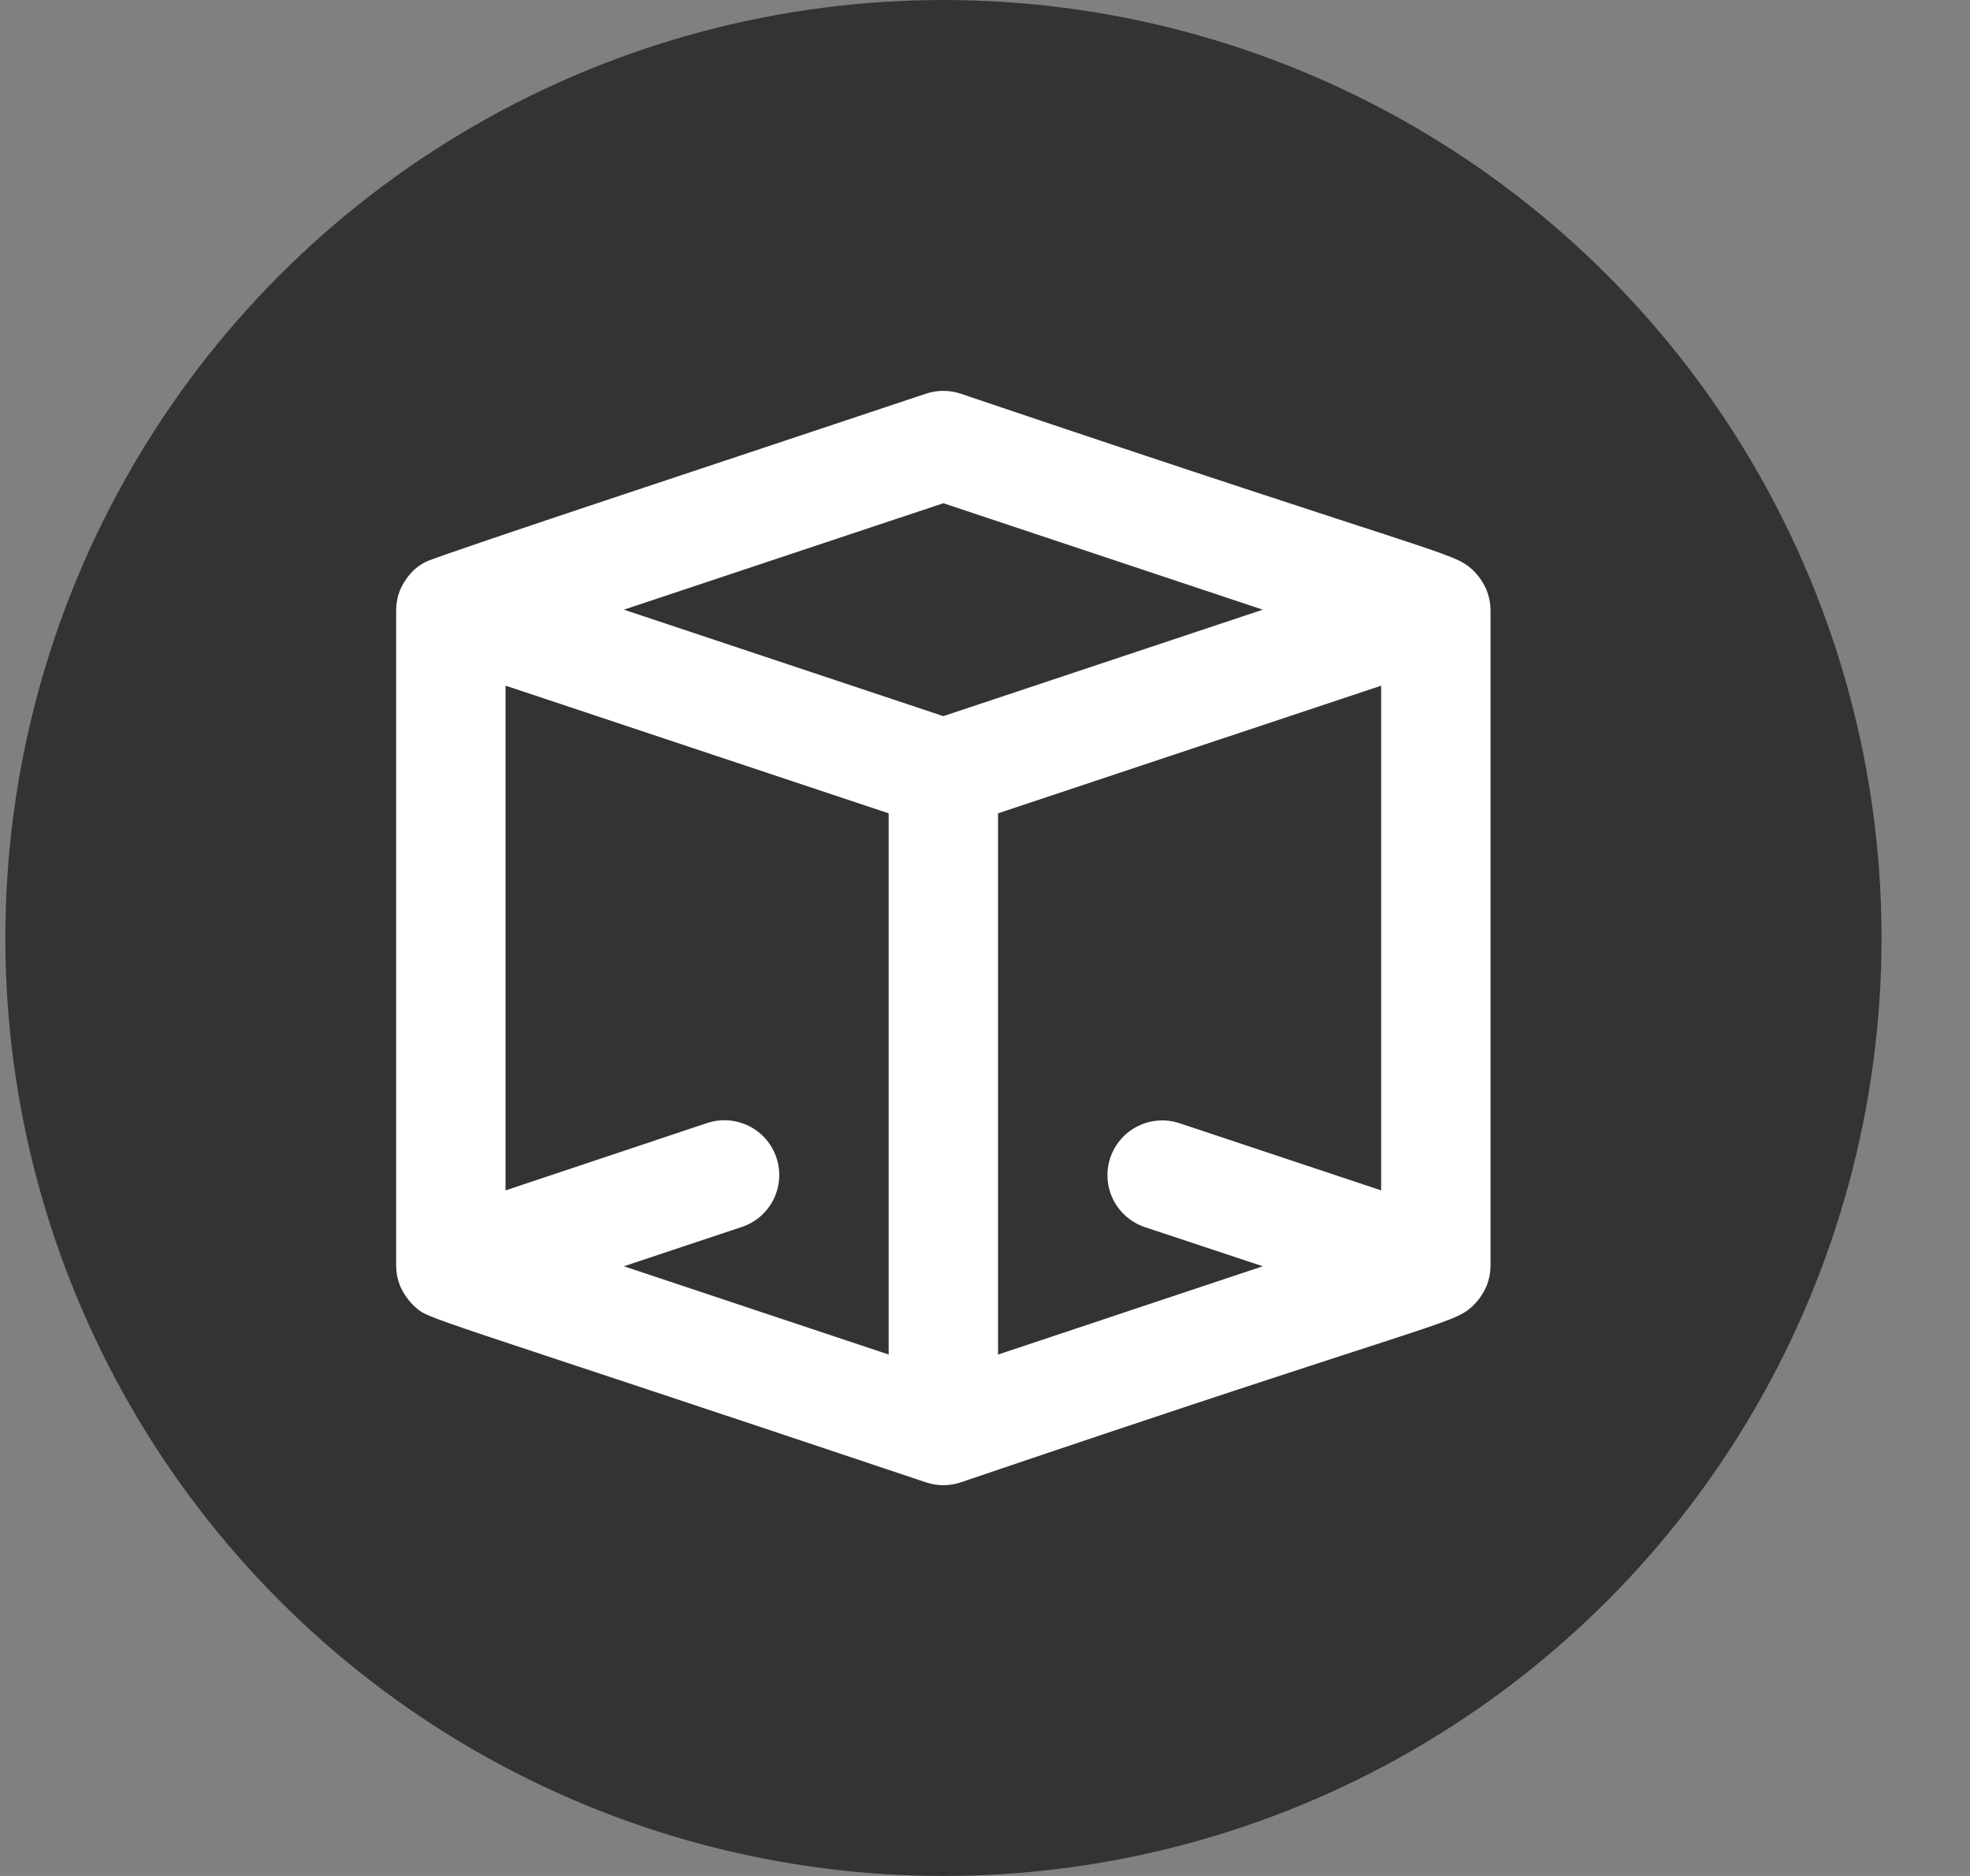 <svg width="21" height="20" viewBox="0 0 21 20" fill="none" xmlns="http://www.w3.org/2000/svg">
<rect x="0" y="0" width="21" height="20" fill="#808080" stroke="none"/>
<circle cx="10.057" cy="10" r="10" fill="#333333"/>
<path d="M4.423 13.932C4.581 14.074 4.486 13.997 9.872 15.804C9.991 15.844 10.121 15.844 10.24 15.804C15.306 14.084 15.472 14.126 15.69 13.932C15.758 13.869 15.812 13.792 15.848 13.707C15.874 13.641 15.888 13.571 15.889 13.5V6.5C15.888 6.429 15.874 6.359 15.848 6.294C15.812 6.208 15.758 6.131 15.69 6.068C15.478 5.88 15.359 5.928 10.24 4.197C10.121 4.157 9.991 4.157 9.872 4.197C8.248 4.741 4.681 5.917 4.539 5.99C4.497 6.011 4.458 6.037 4.422 6.068C4.354 6.131 4.3 6.208 4.263 6.294C4.237 6.36 4.224 6.429 4.223 6.5V13.5C4.224 13.571 4.238 13.641 4.264 13.707C4.301 13.792 4.355 13.869 4.423 13.932ZM14.723 12.691L12.574 11.975C12.427 11.926 12.266 11.937 12.128 12.007C11.989 12.076 11.884 12.198 11.835 12.345C11.786 12.492 11.798 12.652 11.867 12.79C11.937 12.929 12.058 13.034 12.205 13.083L13.461 13.5L10.639 14.441V8.671L14.723 7.31V12.691ZM10.056 5.365L13.461 6.5L10.056 7.635L6.65 6.5L10.056 5.365ZM5.389 7.31L9.473 8.671V14.441L6.65 13.5L7.907 13.081C8.054 13.033 8.175 12.927 8.245 12.789C8.314 12.65 8.326 12.49 8.277 12.343C8.228 12.196 8.123 12.074 7.984 12.005C7.846 11.936 7.685 11.924 7.538 11.973L5.389 12.691V7.31Z" fill="white"/>
</svg>
